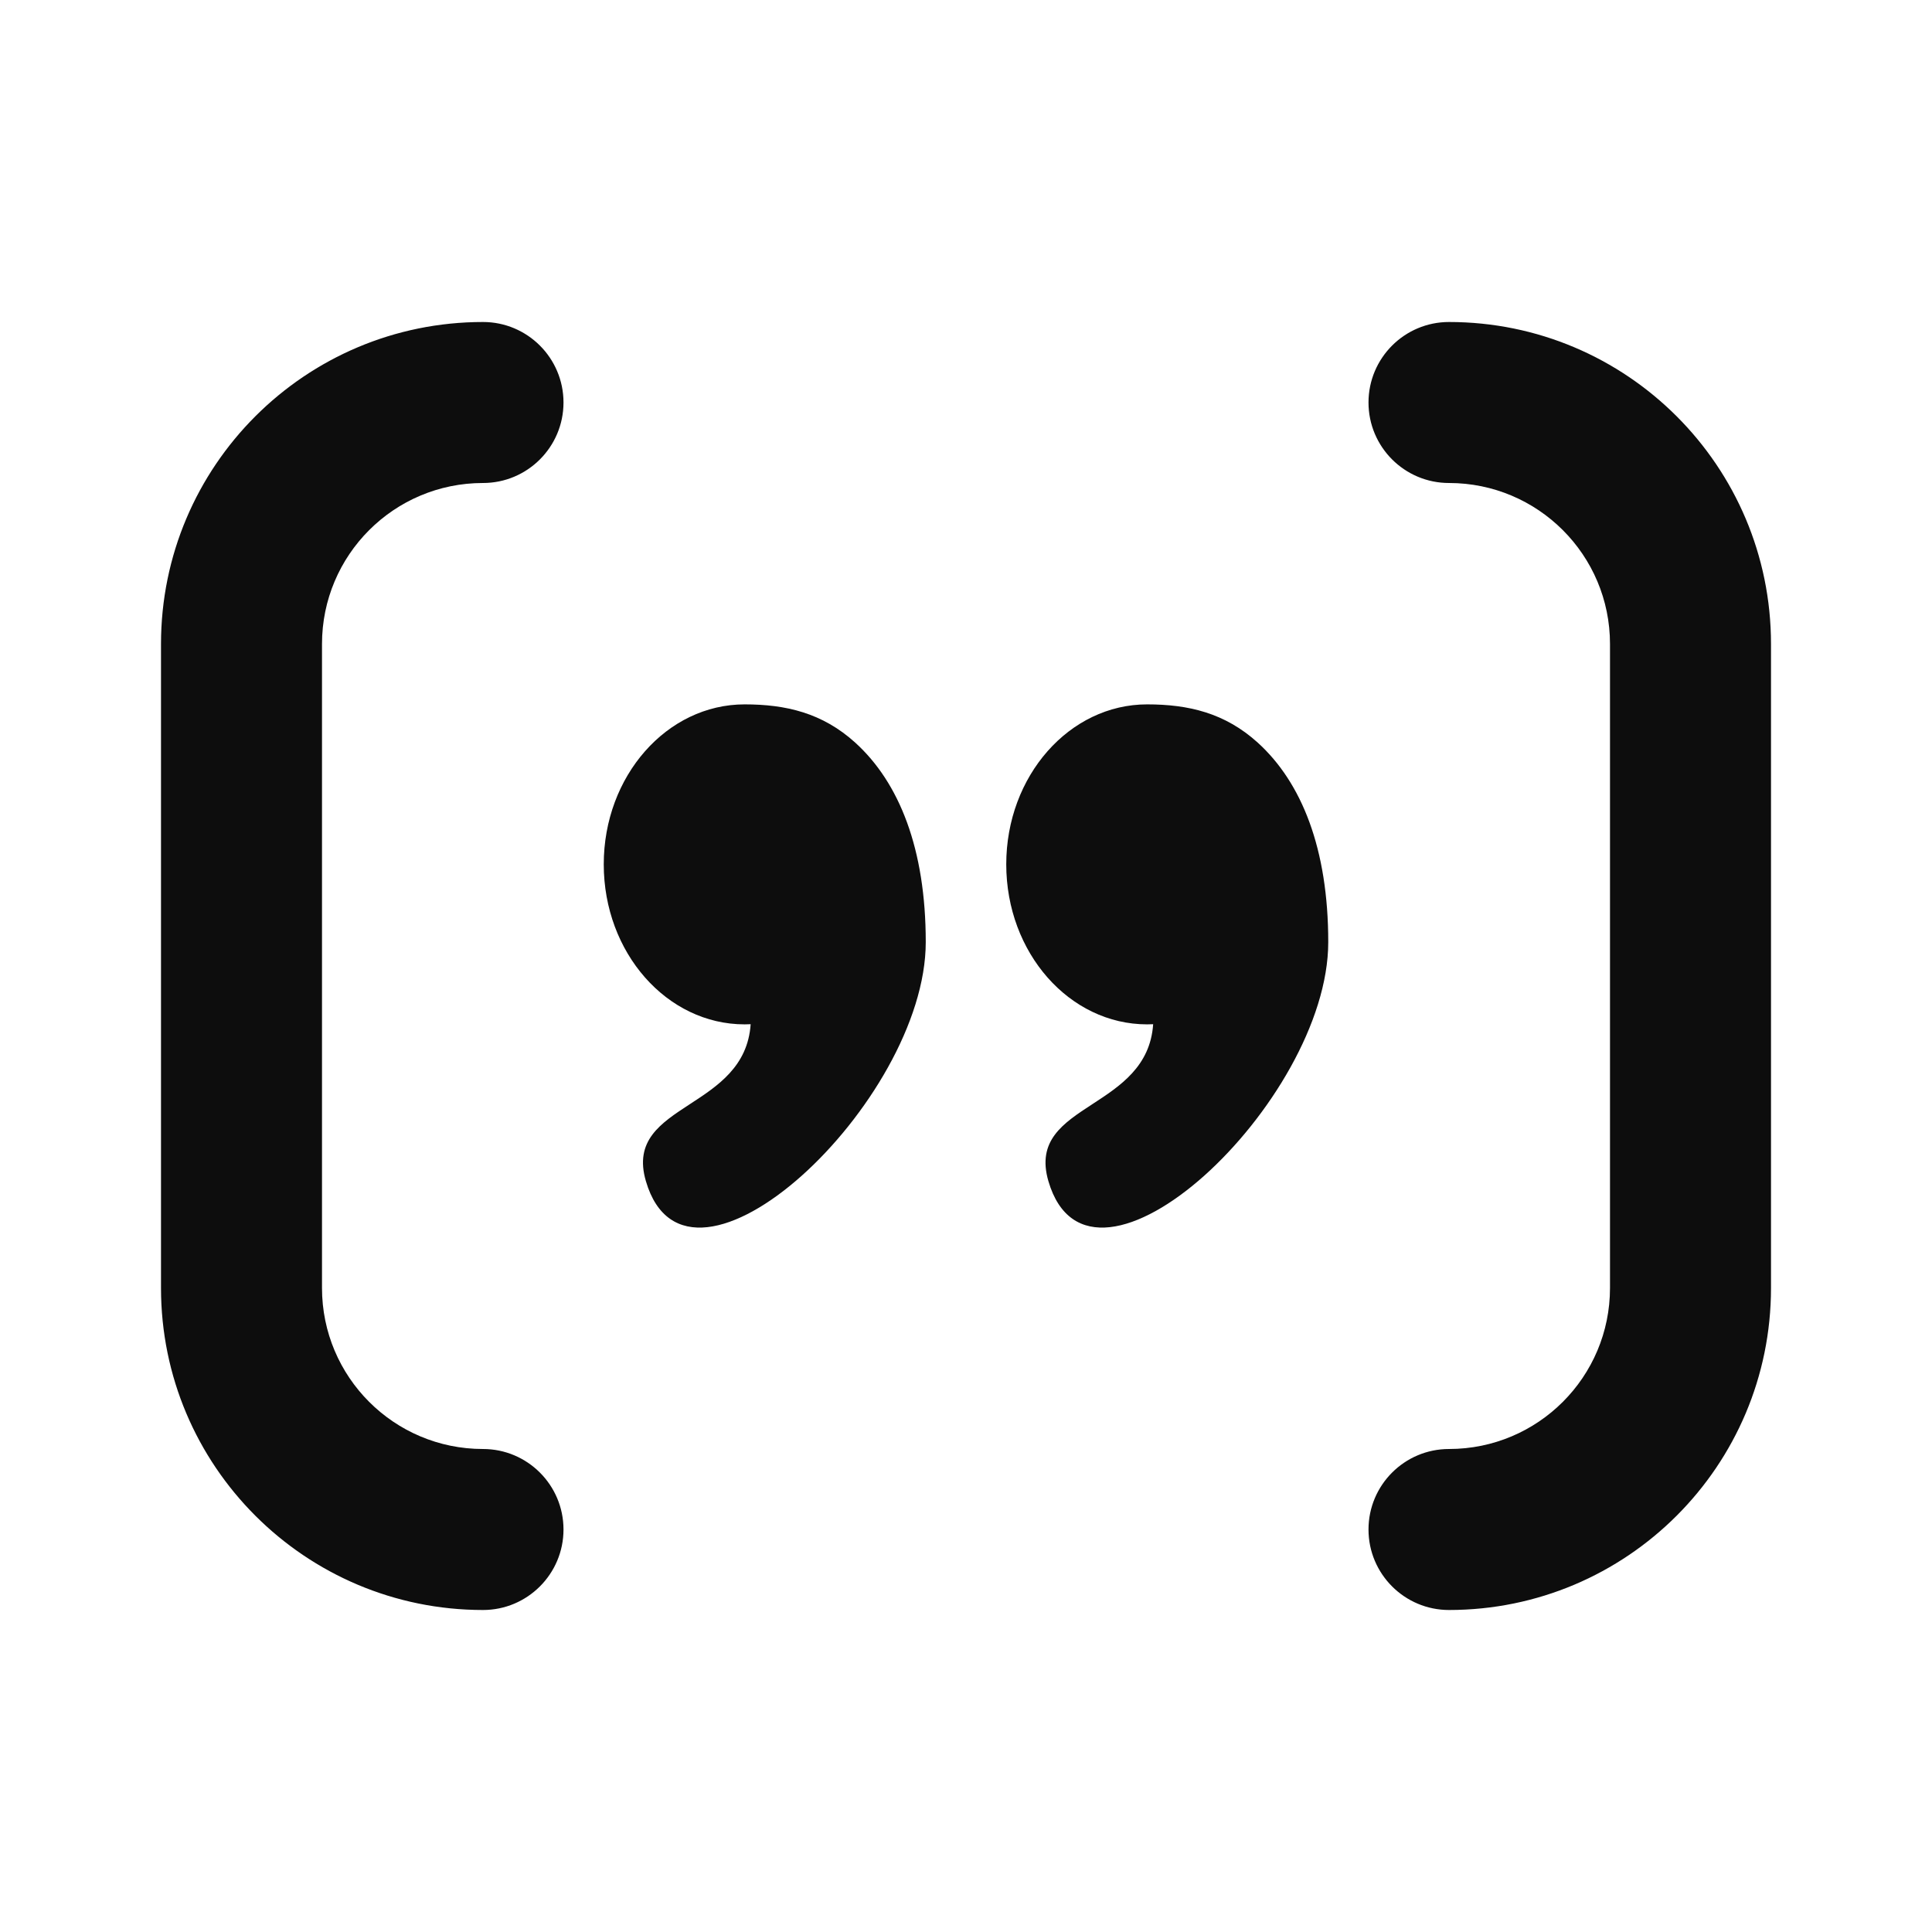 <svg width="24" height="24" viewBox="0 0 24 24" fill="none" xmlns="http://www.w3.org/2000/svg">
<path d="M9.325 12.723C9.3 12.724 9.275 12.725 9.25 12.725C8.284 12.725 7.5 11.835 7.5 10.737C7.5 9.64 8.284 8.75 9.25 8.75C9.76 8.75 10.216 8.855 10.625 9.226C11.17 9.721 11.5 10.543 11.5 11.703C11.5 13.694 8.549 16.462 8.024 14.674C7.875 14.169 8.205 13.954 8.57 13.716C8.914 13.492 9.289 13.248 9.325 12.723Z" fill="#0D0D0D"/>
<path d="M14.25 12.725C14.275 12.725 14.3 12.724 14.325 12.723C14.289 13.248 13.914 13.492 13.57 13.716C13.205 13.954 12.876 14.169 13.024 14.674C13.549 16.462 16.5 13.694 16.5 11.703C16.5 10.543 16.17 9.721 15.625 9.226C15.216 8.855 14.76 8.75 14.25 8.75C13.284 8.75 12.5 9.64 12.5 10.737C12.5 11.835 13.284 12.725 14.25 12.725Z" fill="#0D0D0D"/>
<path d="M2 8C2 5.791 3.791 4 6 4C6.552 4 7 4.448 7 5C7 5.552 6.552 6 6 6C4.895 6 4 6.895 4 8V16C4 17.105 4.895 18 6 18C6.552 18 7 18.448 7 19C7 19.552 6.552 20 6 20C3.791 20 2 18.209 2 16V8ZM17 5C17 4.448 17.448 4 18 4C20.209 4 22 5.791 22 8V16C22 18.209 20.209 20 18 20C17.448 20 17 19.552 17 19C17 18.448 17.448 18 18 18C19.105 18 20 17.105 20 16V8C20 6.895 19.105 6 18 6C17.448 6 17 5.552 17 5Z" fill="#0D0D0D"/>
</svg>
